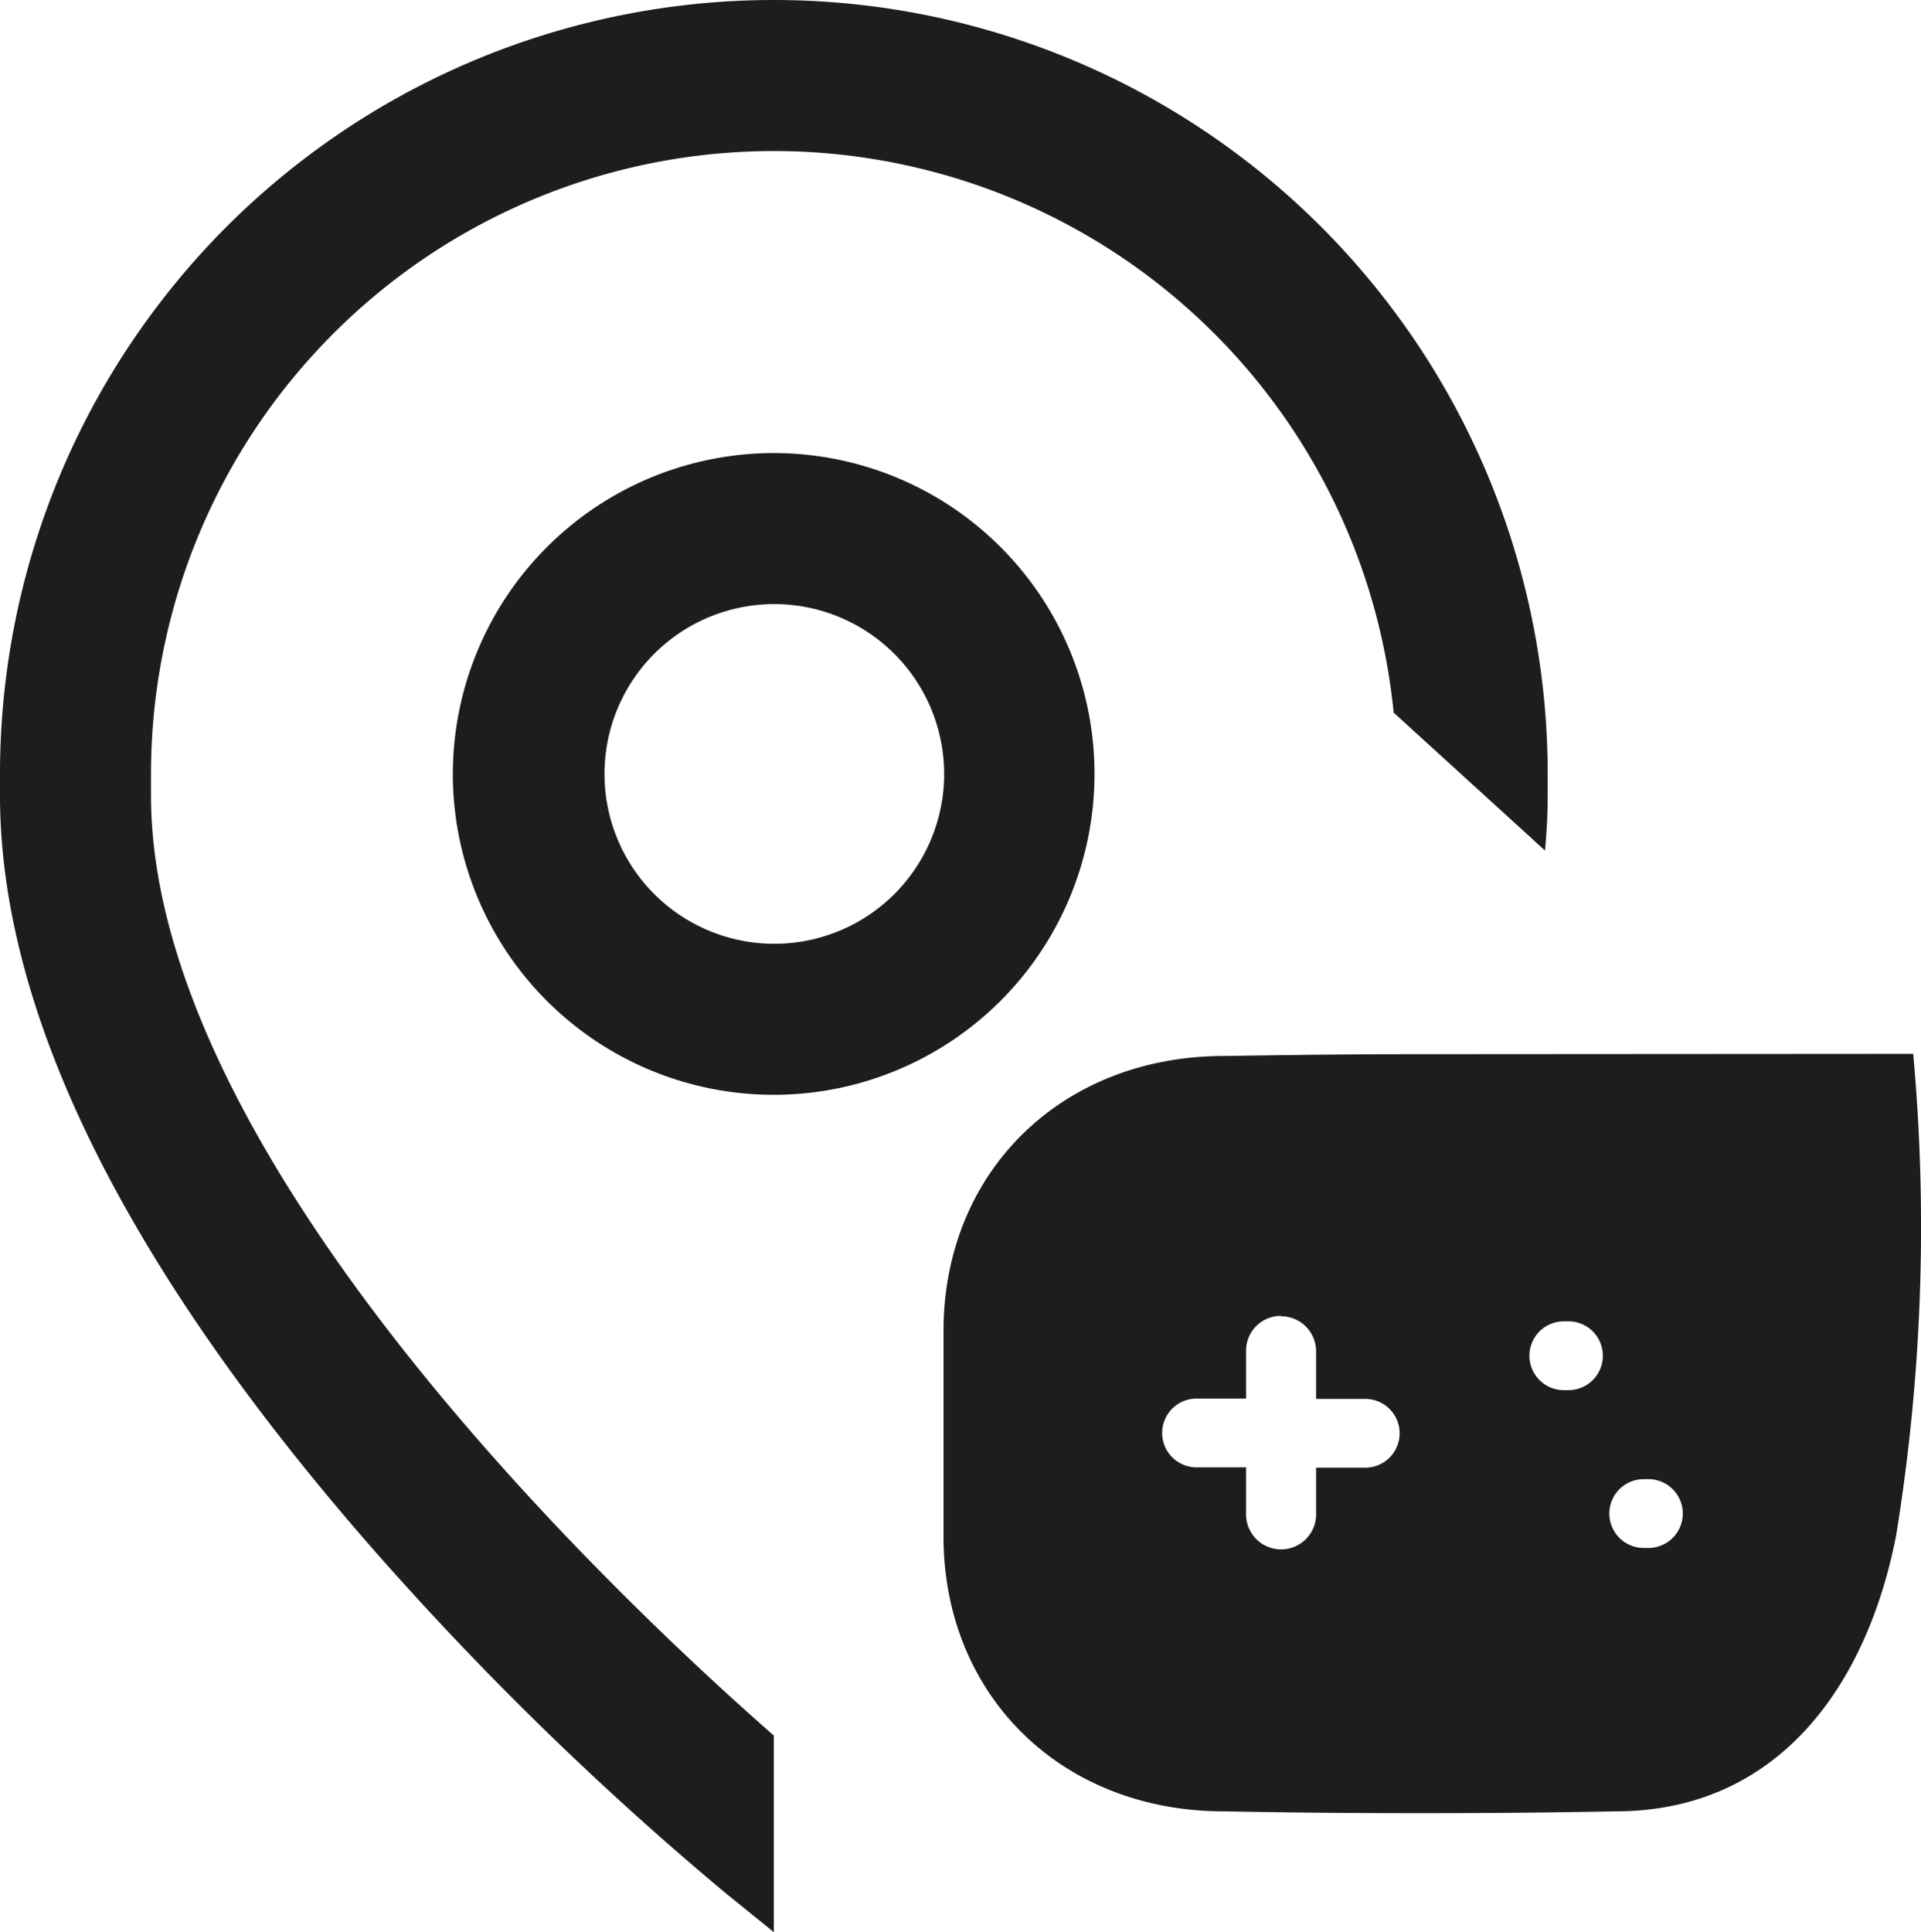 <svg id="Capa_1" data-name="Capa 1" xmlns="http://www.w3.org/2000/svg" viewBox="0 0 234.59 235.89"><defs><style>.cls-1{fill:#1d1d1b;}</style></defs><path class="cls-1" d="M101.2,218.91v24l-5.79-4.68a388.56,388.56,0,0,1-43.8-42.82C21.81,161.17,6.7,130.46,6.7,104.1v-2.61a94.5,94.5,0,0,1,189,0v2.61c0,2.22-.11,4.46-.33,6.74L176.89,94a76.06,76.06,0,0,0-151.75,7.51v2.61C25.14,148.63,82.52,202.54,101.2,218.91Zm0-156.6A39.18,39.18,0,1,1,62,101.49,39.22,39.22,0,0,1,101.2,62.31Zm0,18.44A20.74,20.74,0,1,0,122,101.49,20.76,20.76,0,0,0,101.2,80.75Z" transform="translate(-6.7 -6.99)"/><g id="Iconly_Bold_Game" data-name="Iconly/Bold/Game"><g id="Game"><path class="cls-1" d="M240.34,135.67a234.42,234.42,0,0,1-2.1,58.88c-3.59,18.31-14.44,33.61-34.24,33.61-7.93.16-15.86.22-23.85.22s-16-.06-24-.22c-19.8,0-34.23-14.12-34.23-33.61v-25c0-19.5,14.43-33.62,34.29-33.62,7.48-.11,15.12-.22,22.88-.22Zm-77.2,32a4.23,4.23,0,0,0-4.27,4.2h0v5.89h-6.05a4.2,4.2,0,1,0,0,8.4h6.05v5.94a4.28,4.28,0,0,0,8.55,0h0V186.2h6a4.2,4.2,0,1,0,0-8.4h-6v-5.89A4.28,4.28,0,0,0,163.14,167.71ZM208,187.6h-.57a4.2,4.2,0,1,0,0,8.4H208a4.2,4.2,0,1,0,0-8.4Zm-9.76-19.27h-.57a4.2,4.2,0,1,0,0,8.4h.57a4.2,4.2,0,1,0,0-8.4Z" transform="translate(-6.7 -6.99)"/></g></g></svg>